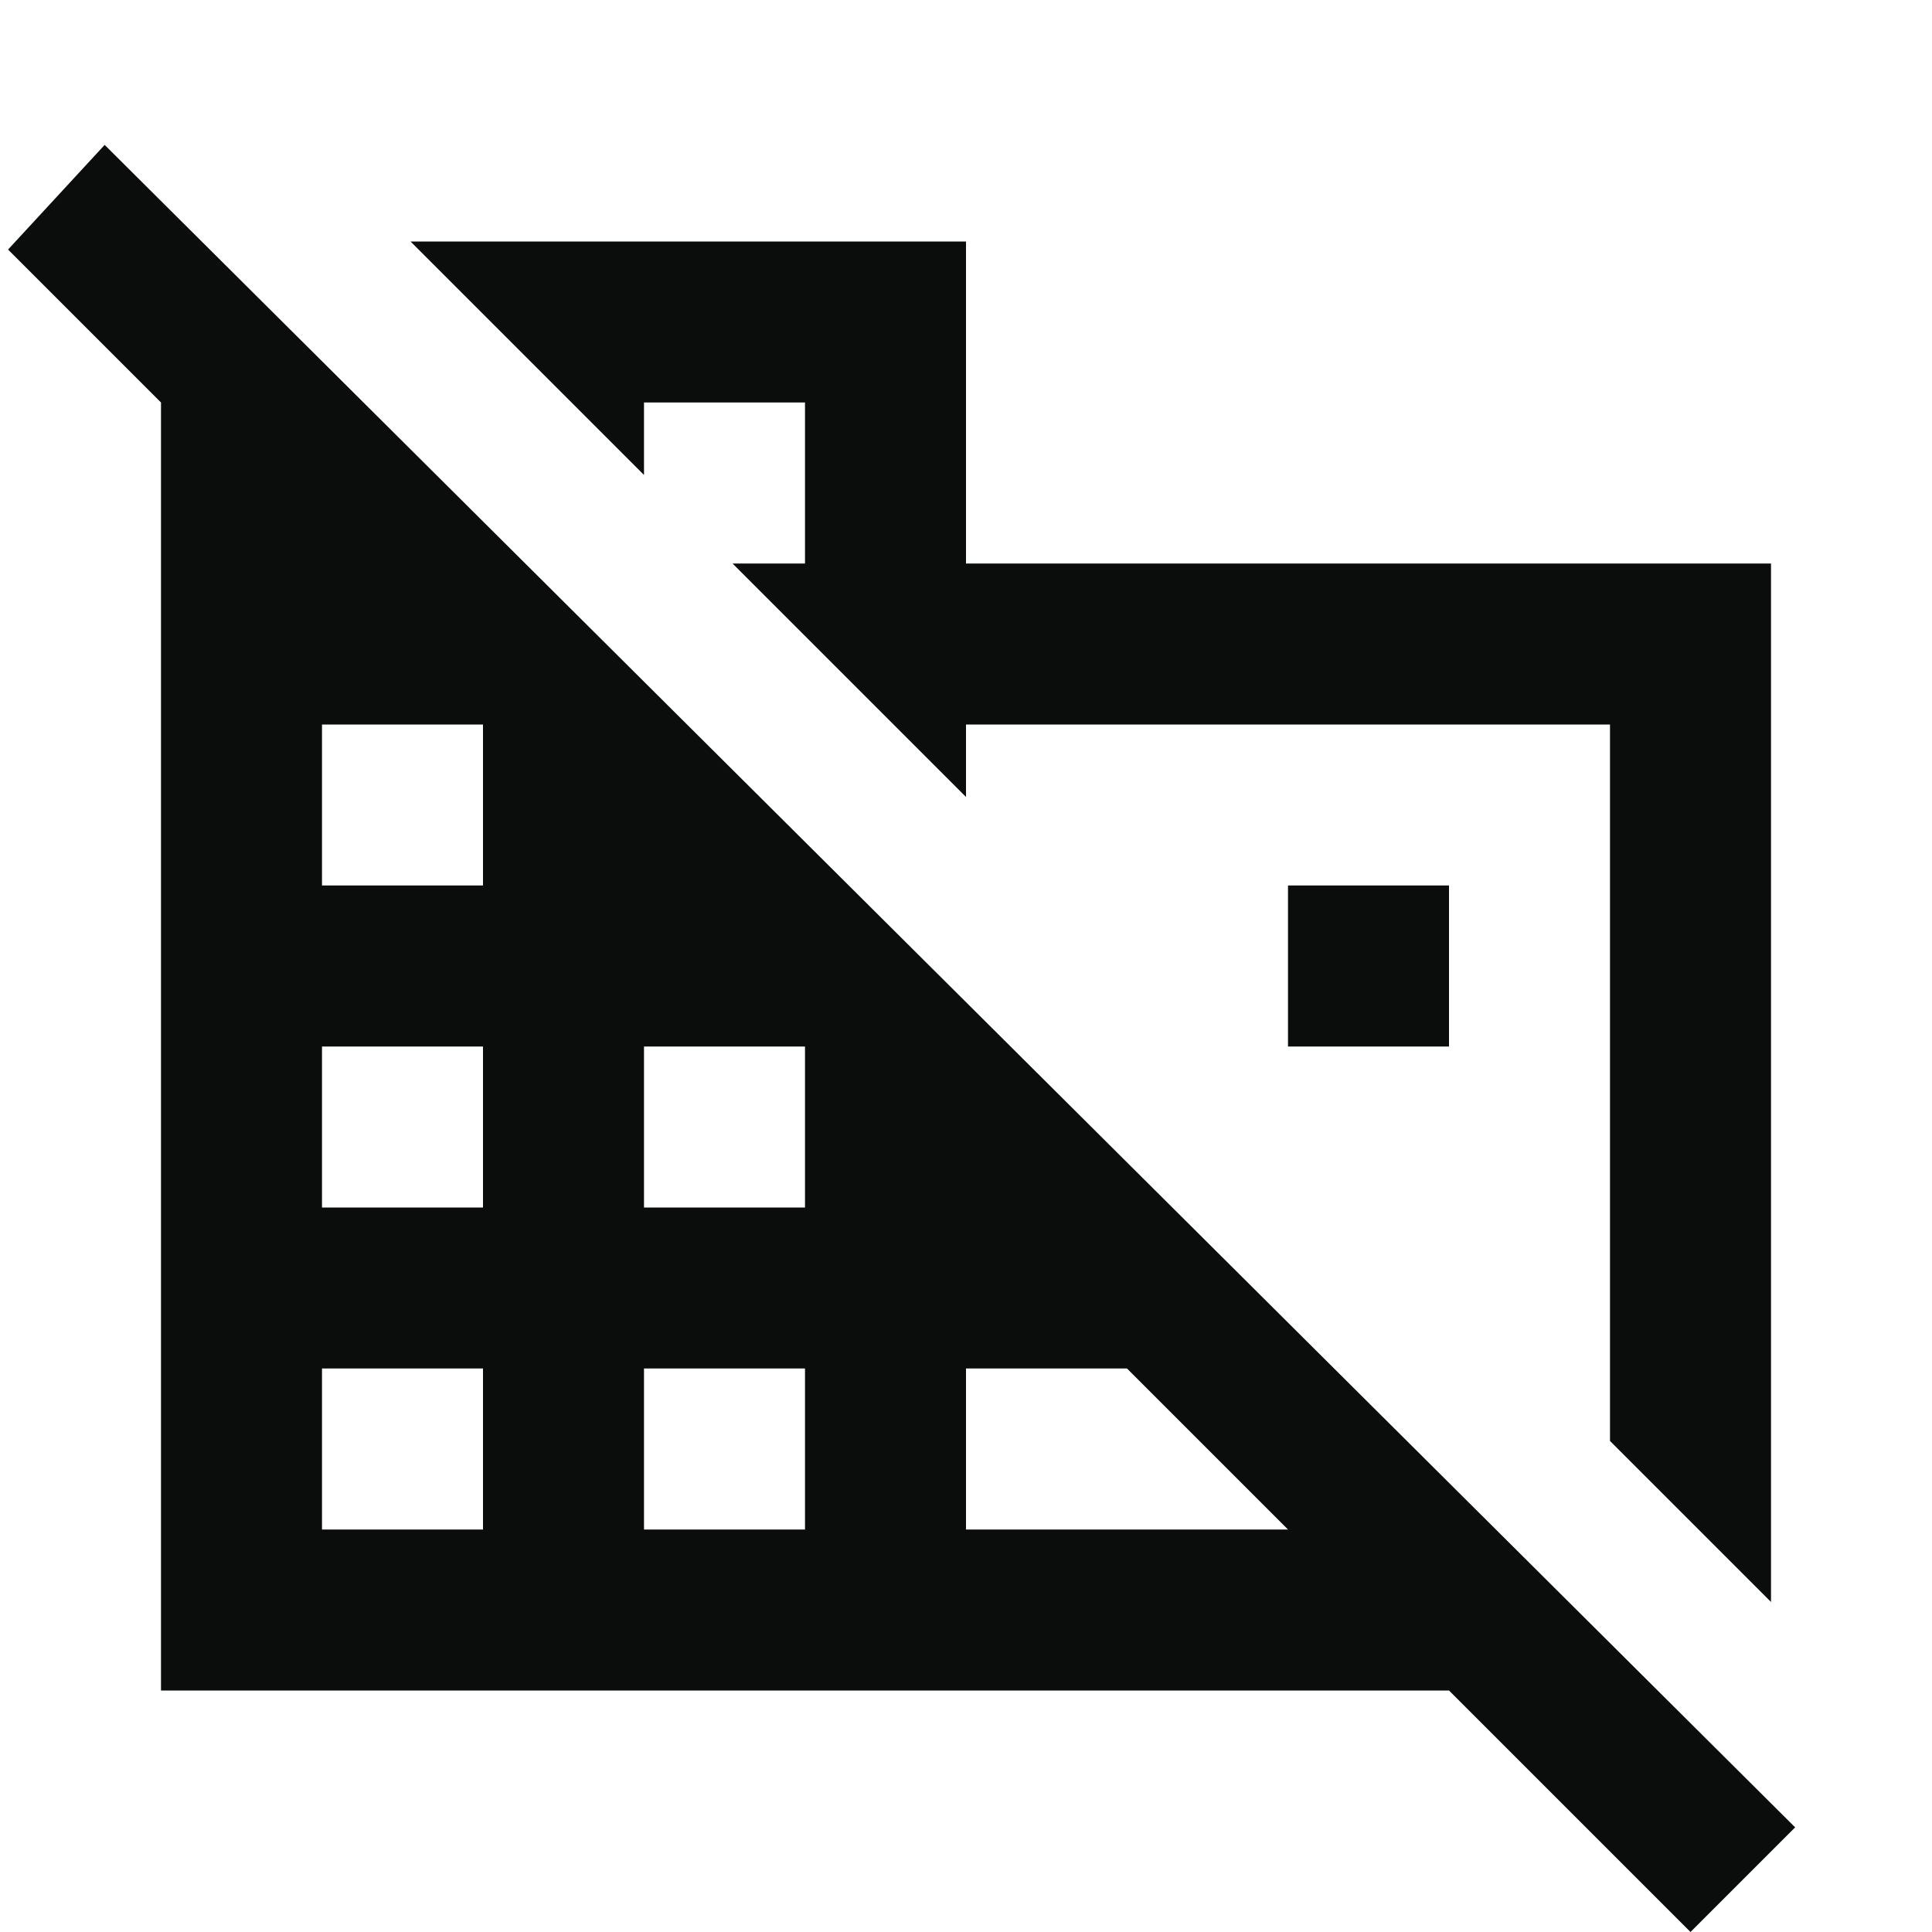 <svg width="24" height="24" viewBox="0 0 24 24" fill="none" xmlns="http://www.w3.org/2000/svg">
<g clip-path="url(#clip0_105_2060)">
<path d="M8 5H10V7H9.1L12 9.9V9H20V17.9L22 19.9V7H12V3H5.1L8 5.9V5ZM16 11H18V13H16V11ZM1.3 1.8L0.1 3.1L2 5V21H18L21 24L22.3 22.7L1.3 1.8ZM6 19H4V17H6V19ZM6 15H4V13H6V15ZM6 11H4V9H6V11ZM10 19H8V17H10V19ZM10 15H8V13H10V15ZM12 19V17H14L16 19H12Z" fill="#0B0C0C"/>
</g>
<defs>
<clipPath id="clip0_105_2060">
<rect width="24" height="24" fill="white"/>
</clipPath>
</defs>
</svg>
